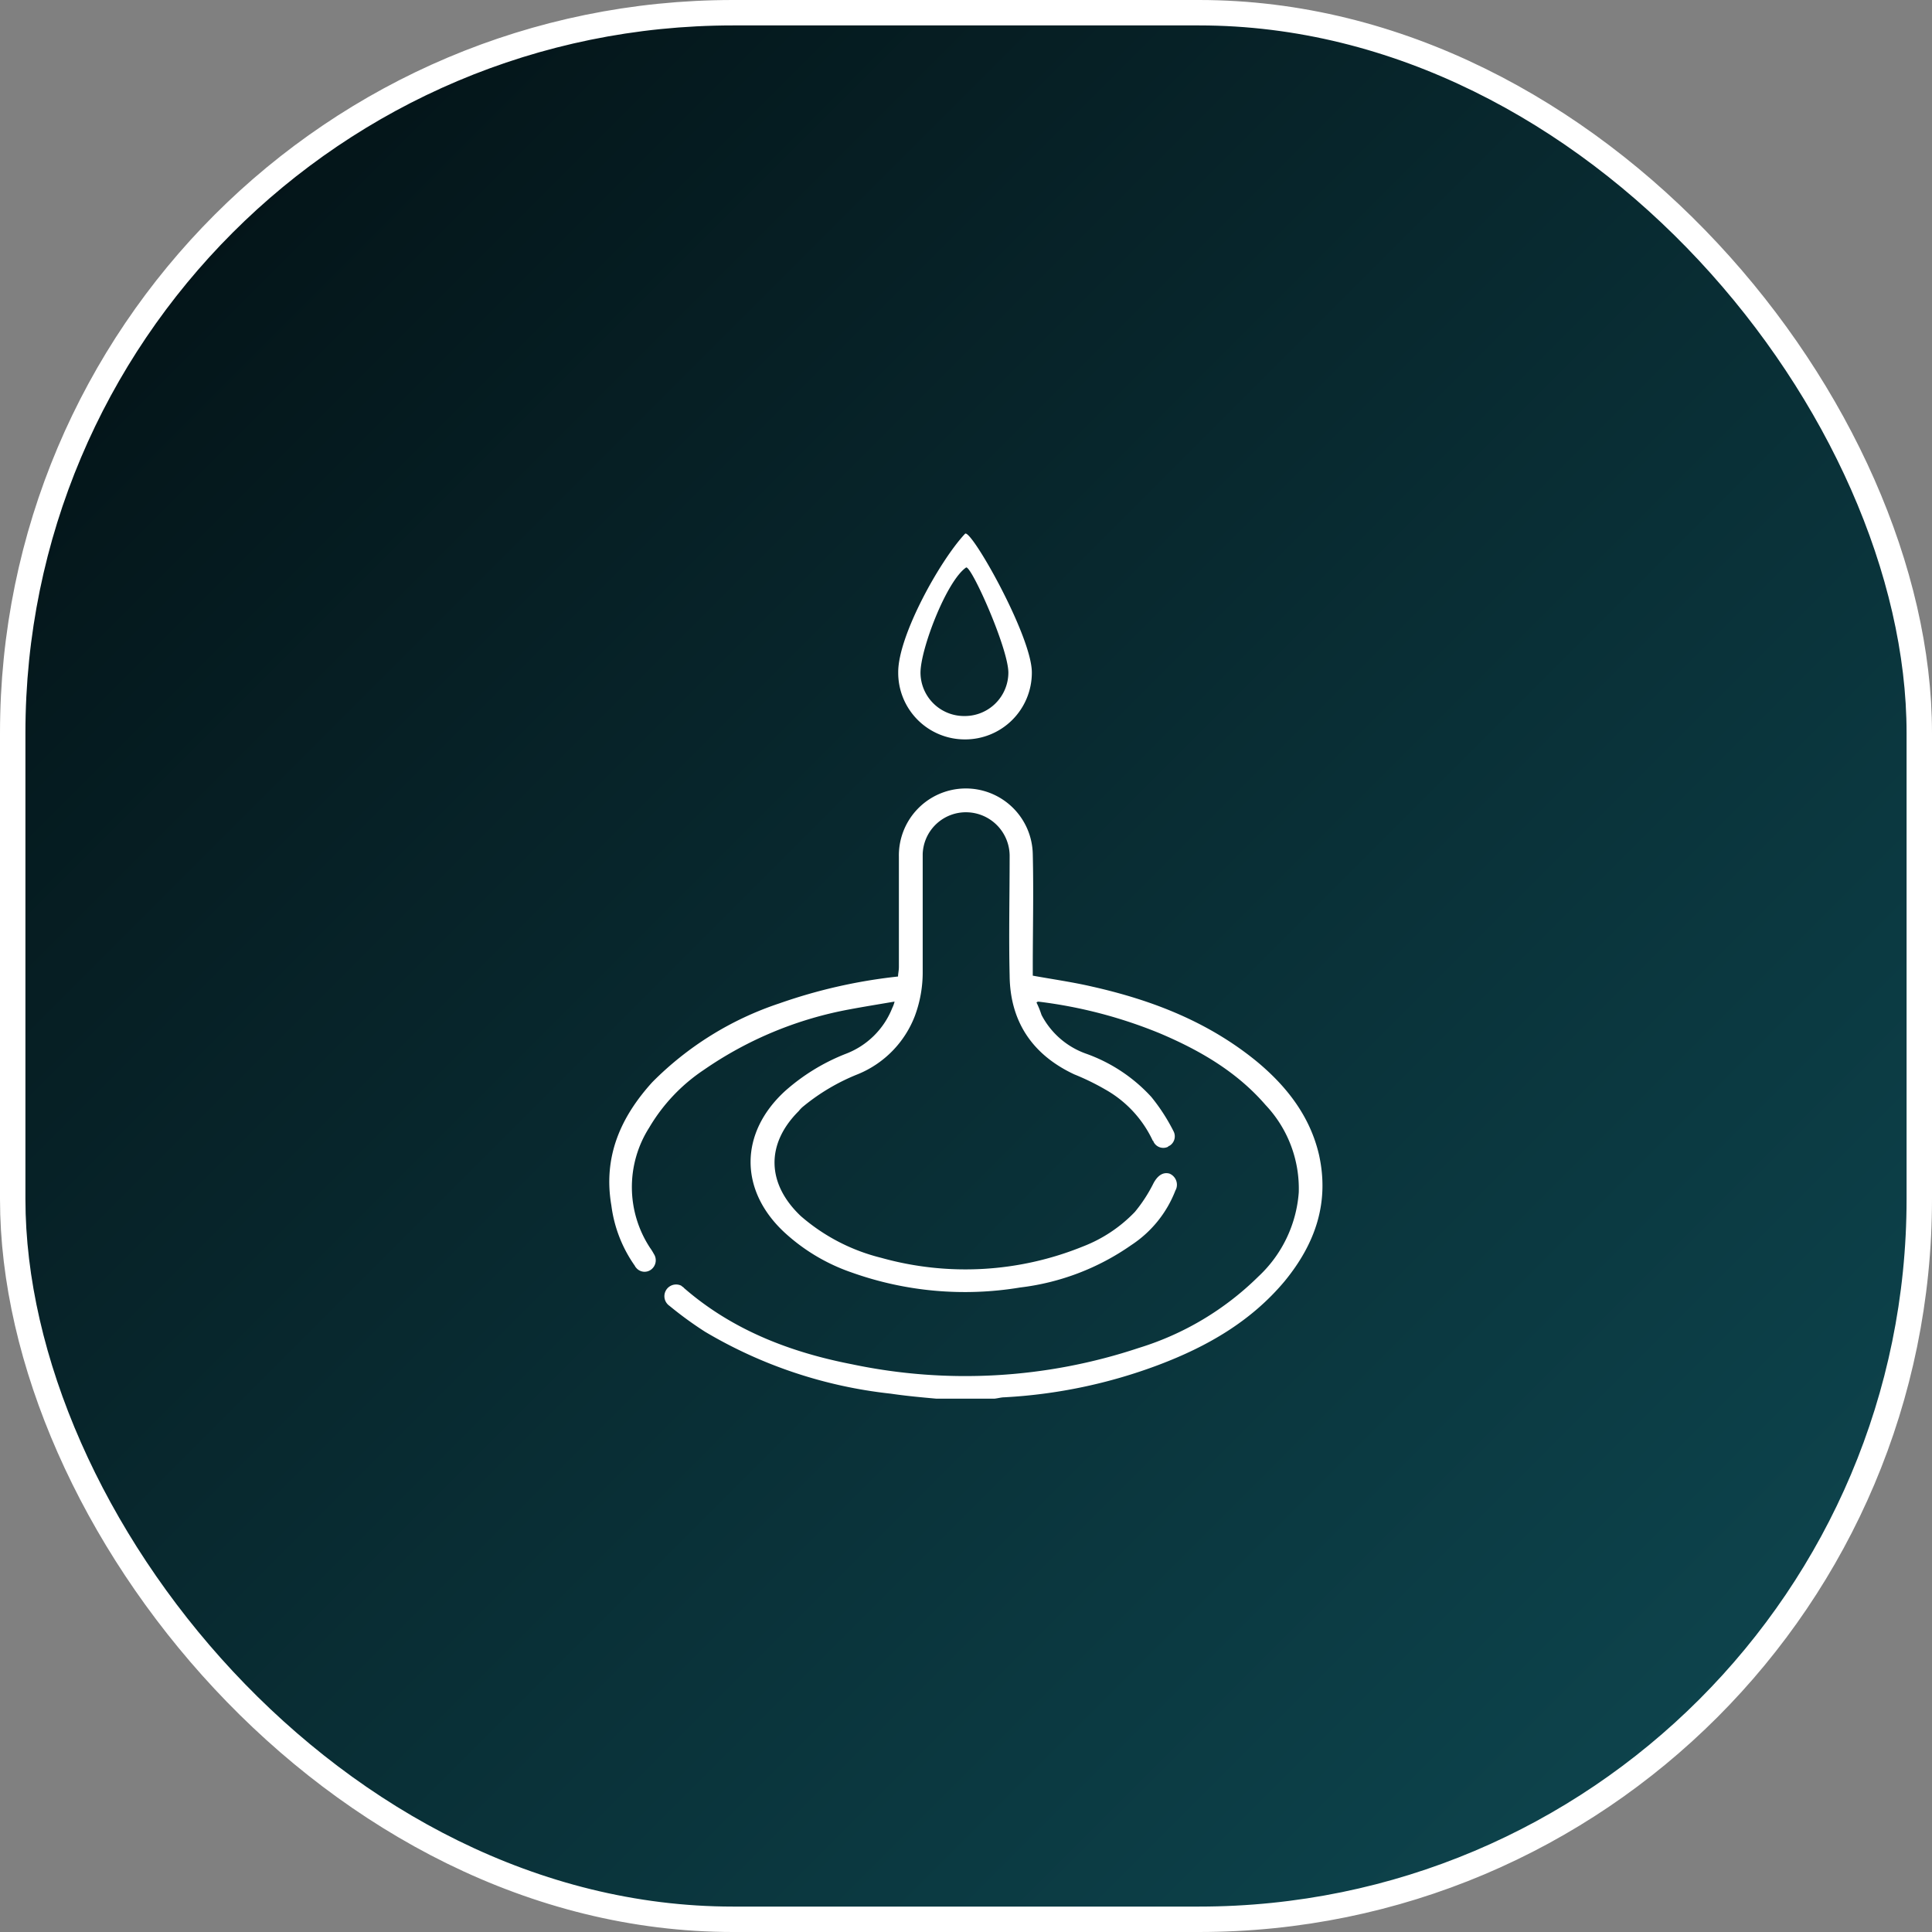 <svg id="Layer_1" data-name="Layer 1" xmlns="http://www.w3.org/2000/svg" xmlns:xlink="http://www.w3.org/1999/xlink" viewBox="0 0 228 228"><rect x="0" y="0" width="228" height="228" fill="#808080" stroke="none"/><defs><linearGradient id="linear-gradient" x1="26.4" y1="26.4" x2="201.6" y2="201.6" gradientUnits="userSpaceOnUse"><stop offset="0" stop-color="#041519"/><stop offset="1" stop-color="#0d434c"/></linearGradient></defs><rect x="1.5" y="1.5" width="225" height="225" rx="85" stroke="#fff" stroke-miterlimit="10" stroke-width="3" fill="url(#linear-gradient)"/><path d="M113.88,63C110.93,66.14,106,75,106,79.31v.1a7.86,7.86,0,0,0,7.87,7.85h0a7.87,7.87,0,0,0,7.9-7.84v-.06C121.78,75.06,114.5,62.22,113.88,63ZM119,79.41a5.14,5.14,0,0,1-5.11,5.09h-.16a5.14,5.14,0,0,1-5.1-5.11c0-2.79,3.06-10.8,5.37-12.41.54-.43,5,9.51,5,12.41Z" fill="#fff"/><path d="M151.6,151.2c-4,4.78-9.19,7.73-14.88,9.88a60.83,60.83,0,0,1-18.22,3.82c-.32,0-.7.11-1.13.16h-6.88c-1.77-.16-3.54-.32-5.37-.59a54.37,54.37,0,0,1-21.92-7.31A43.62,43.62,0,0,1,79,154.1a1.38,1.38,0,0,1,1.4-2.37c.1.11.26.17.32.27,5.69,4.95,12.52,7.58,19.82,9a64.82,64.82,0,0,0,33.86-1.93,34.48,34.48,0,0,0,14.09-8.41,15.08,15.08,0,0,0,4.78-9.94,14.37,14.37,0,0,0-3.92-10.32c-3.39-3.92-7.74-6.44-12.42-8.43a55.16,55.16,0,0,0-14.34-3.76.31.31,0,0,0-.27.1,10.87,10.87,0,0,1,.59,1.46,9.49,9.49,0,0,0,5.21,4.56,19.12,19.12,0,0,1,7.74,5.11,22.22,22.22,0,0,1,2.63,4.06,1.3,1.3,0,0,1-.48,1.72.19.19,0,0,0-.16.11,1.28,1.28,0,0,1-1.72-.59c0-.11-.11-.11-.11-.17a13.46,13.46,0,0,0-5.59-6,28.63,28.63,0,0,0-3.65-1.78c-4.94-2.31-7.58-6.23-7.63-11.66-.11-4.67,0-9.34,0-14a5.16,5.16,0,0,0-5-5.27,5.1,5.1,0,0,0-5.26,4.92v13.84a14.76,14.76,0,0,1-.92,5.26,12.11,12.11,0,0,1-6.71,6.88,24.26,24.26,0,0,0-6.4,3.76,3.3,3.3,0,0,0-.59.59c-3.93,3.91-3.78,8.59.22,12.39a22.78,22.78,0,0,0,9.51,4.94,36.88,36.88,0,0,0,23.8-1.34,16.91,16.91,0,0,0,6.13-4.08,17.58,17.58,0,0,0,2.2-3.39c.49-.91,1.13-1.34,1.88-1.13a1.42,1.42,0,0,1,.78,1.84l-.08.16a13.51,13.51,0,0,1-5.21,6.44,28.79,28.79,0,0,1-13.11,5,39.77,39.77,0,0,1-19.88-1.77,22.45,22.45,0,0,1-8-4.79c-5.26-4.94-5.26-11.65.11-16.6a23.89,23.89,0,0,1,7.15-4.4,9.54,9.54,0,0,0,5.53-5.43,3.36,3.36,0,0,0,.27-.75c-1.88.32-3.55.59-5.27.91a44.25,44.25,0,0,0-17.24,7.15,21,21,0,0,0-6.45,6.82,13.06,13.06,0,0,0,.11,14.19,6.12,6.12,0,0,1,.43.69,1.37,1.37,0,0,1-.33,1.88h0a1.28,1.28,0,0,1-1.77-.26s-.11-.11-.11-.17a15.82,15.82,0,0,1-2.79-7.14c-1-5.8,1.13-10.48,4.83-14.56a37.94,37.94,0,0,1,15-9.3,62.29,62.29,0,0,1,14-3.17c0-.32.1-.7.1-1.13v-13a7.9,7.9,0,0,1,15.8-.32c.11,4.52,0,8.92,0,13.43v.92c2.36.43,4.67.75,7,1.29,7.15,1.61,13.76,4.19,19.46,8.86,3.49,2.9,6.23,6.4,7.3,10.91C156.92,141.85,155.26,146.74,151.6,151.2Z" fill="#fff"/></svg>